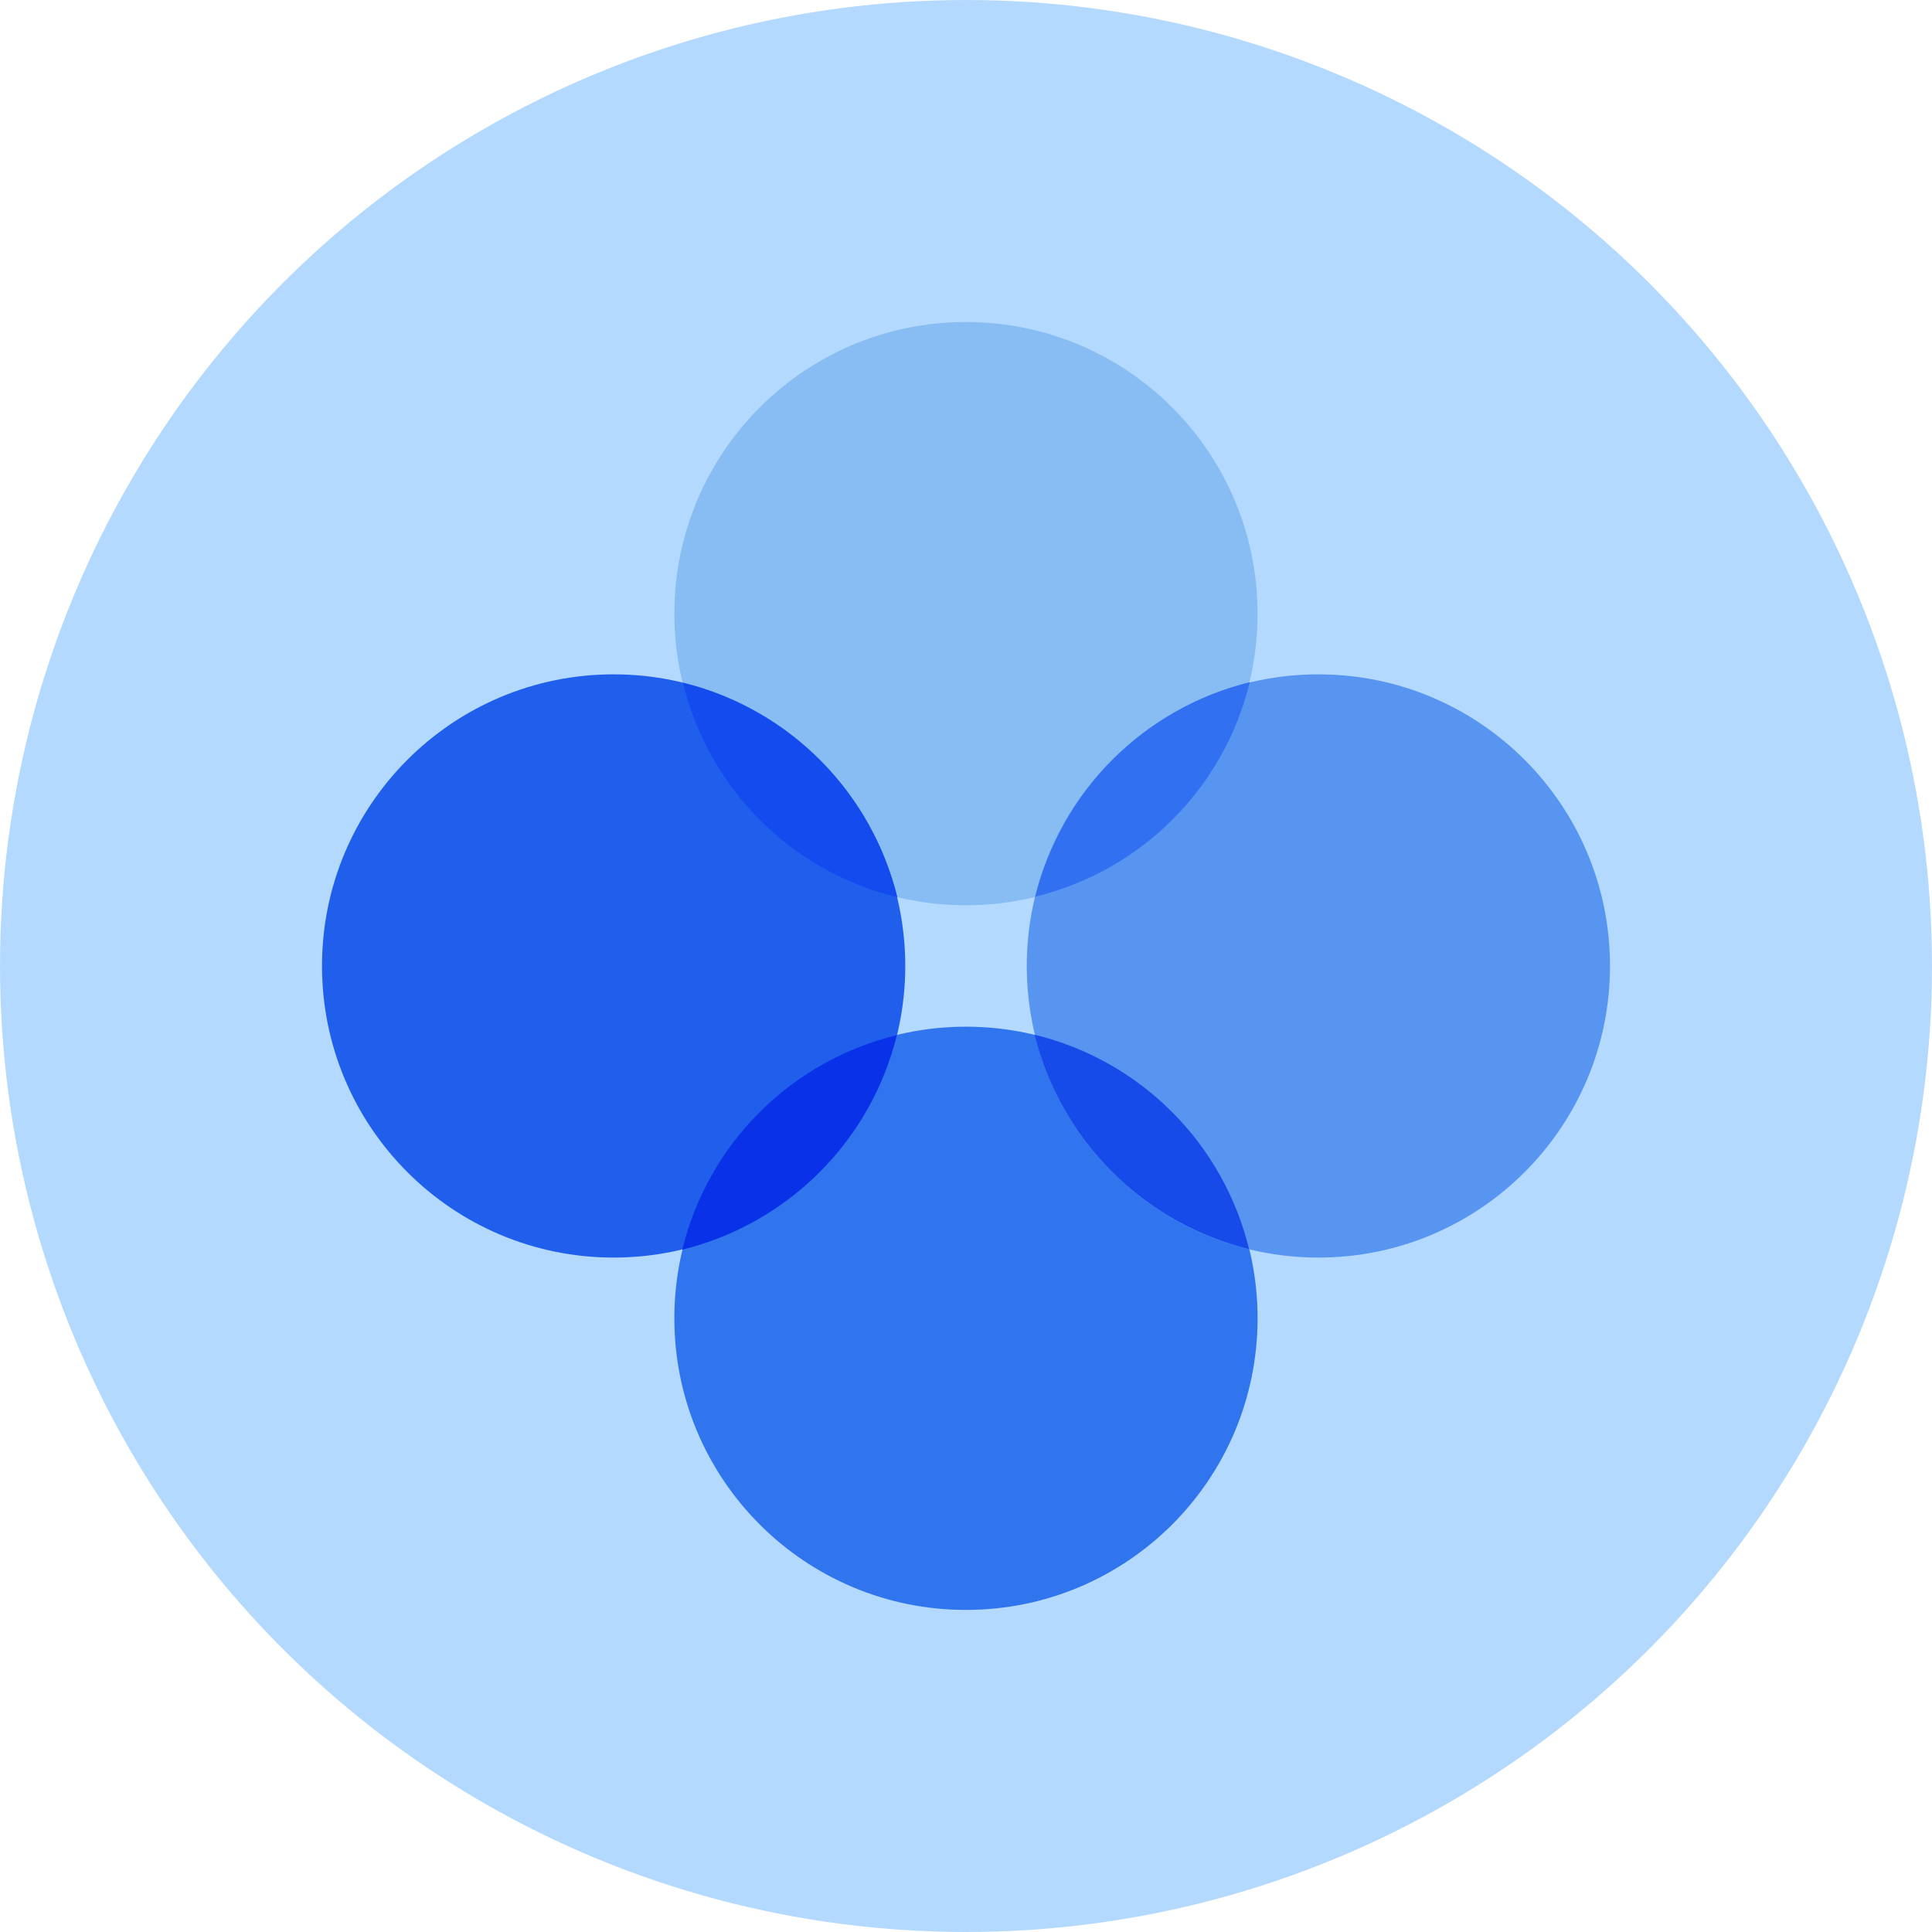 <svg width="48" height="48" viewBox="0 0 48 48" fill="none" xmlns="http://www.w3.org/2000/svg">
<circle cx="24" cy="24" r="24" fill="#B4D9FF"/>
<path d="M23.999 22.491C28.001 22.491 31.244 19.247 31.244 15.245C31.244 11.244 28.001 8 23.999 8C19.998 8 16.754 11.244 16.754 15.245C16.754 19.247 19.998 22.491 23.999 22.491Z" fill="#88BDF3"/>
<path d="M23.999 39.998C28.001 39.998 31.244 36.755 31.244 32.753C31.244 28.752 28.001 25.508 23.999 25.508C19.998 25.508 16.754 28.752 16.754 32.753C16.754 36.755 19.998 39.998 23.999 39.998Z" fill="#3075EE"/>
<path d="M32.755 31.244C36.757 31.244 40 28.001 40 23.999C40 19.998 36.757 16.754 32.755 16.754C28.754 16.754 25.51 19.998 25.51 23.999C25.51 28.001 28.754 31.244 32.755 31.244Z" fill="#5795F1"/>
<path d="M15.245 31.244C19.247 31.244 22.491 28.001 22.491 23.999C22.491 19.998 19.247 16.754 15.245 16.754C11.244 16.754 8 19.998 8 23.999C8 28.001 11.244 31.244 15.245 31.244Z" fill="#205FEC"/>
<path d="M22.295 22.293C21.004 21.979 19.823 21.316 18.884 20.376C17.944 19.436 17.281 18.256 16.967 16.965C18.256 17.284 19.433 17.948 20.372 18.887C21.311 19.826 21.976 21.004 22.295 22.293V22.293Z" fill="#134BEF"/>
<path d="M16.951 31.047C17.265 29.756 17.928 28.576 18.868 27.636C19.808 26.696 20.988 26.033 22.279 25.719C21.961 27.008 21.296 28.186 20.357 29.125C19.418 30.064 18.24 30.728 16.951 31.047V31.047Z" fill="#0932E8"/>
<path d="M25.705 25.707C26.997 26.021 28.177 26.684 29.116 27.624C30.056 28.564 30.719 29.744 31.033 31.035C29.744 30.716 28.567 30.052 27.628 29.113C26.689 28.174 26.024 26.996 25.705 25.707V25.707Z" fill="#164BEA"/>
<path d="M31.049 16.949C30.735 18.241 30.072 19.421 29.132 20.361C28.192 21.3 27.012 21.963 25.721 22.277C26.04 20.988 26.704 19.811 27.643 18.872C28.582 17.933 29.76 17.268 31.049 16.949Z" fill="#3170F1"/>
</svg>
